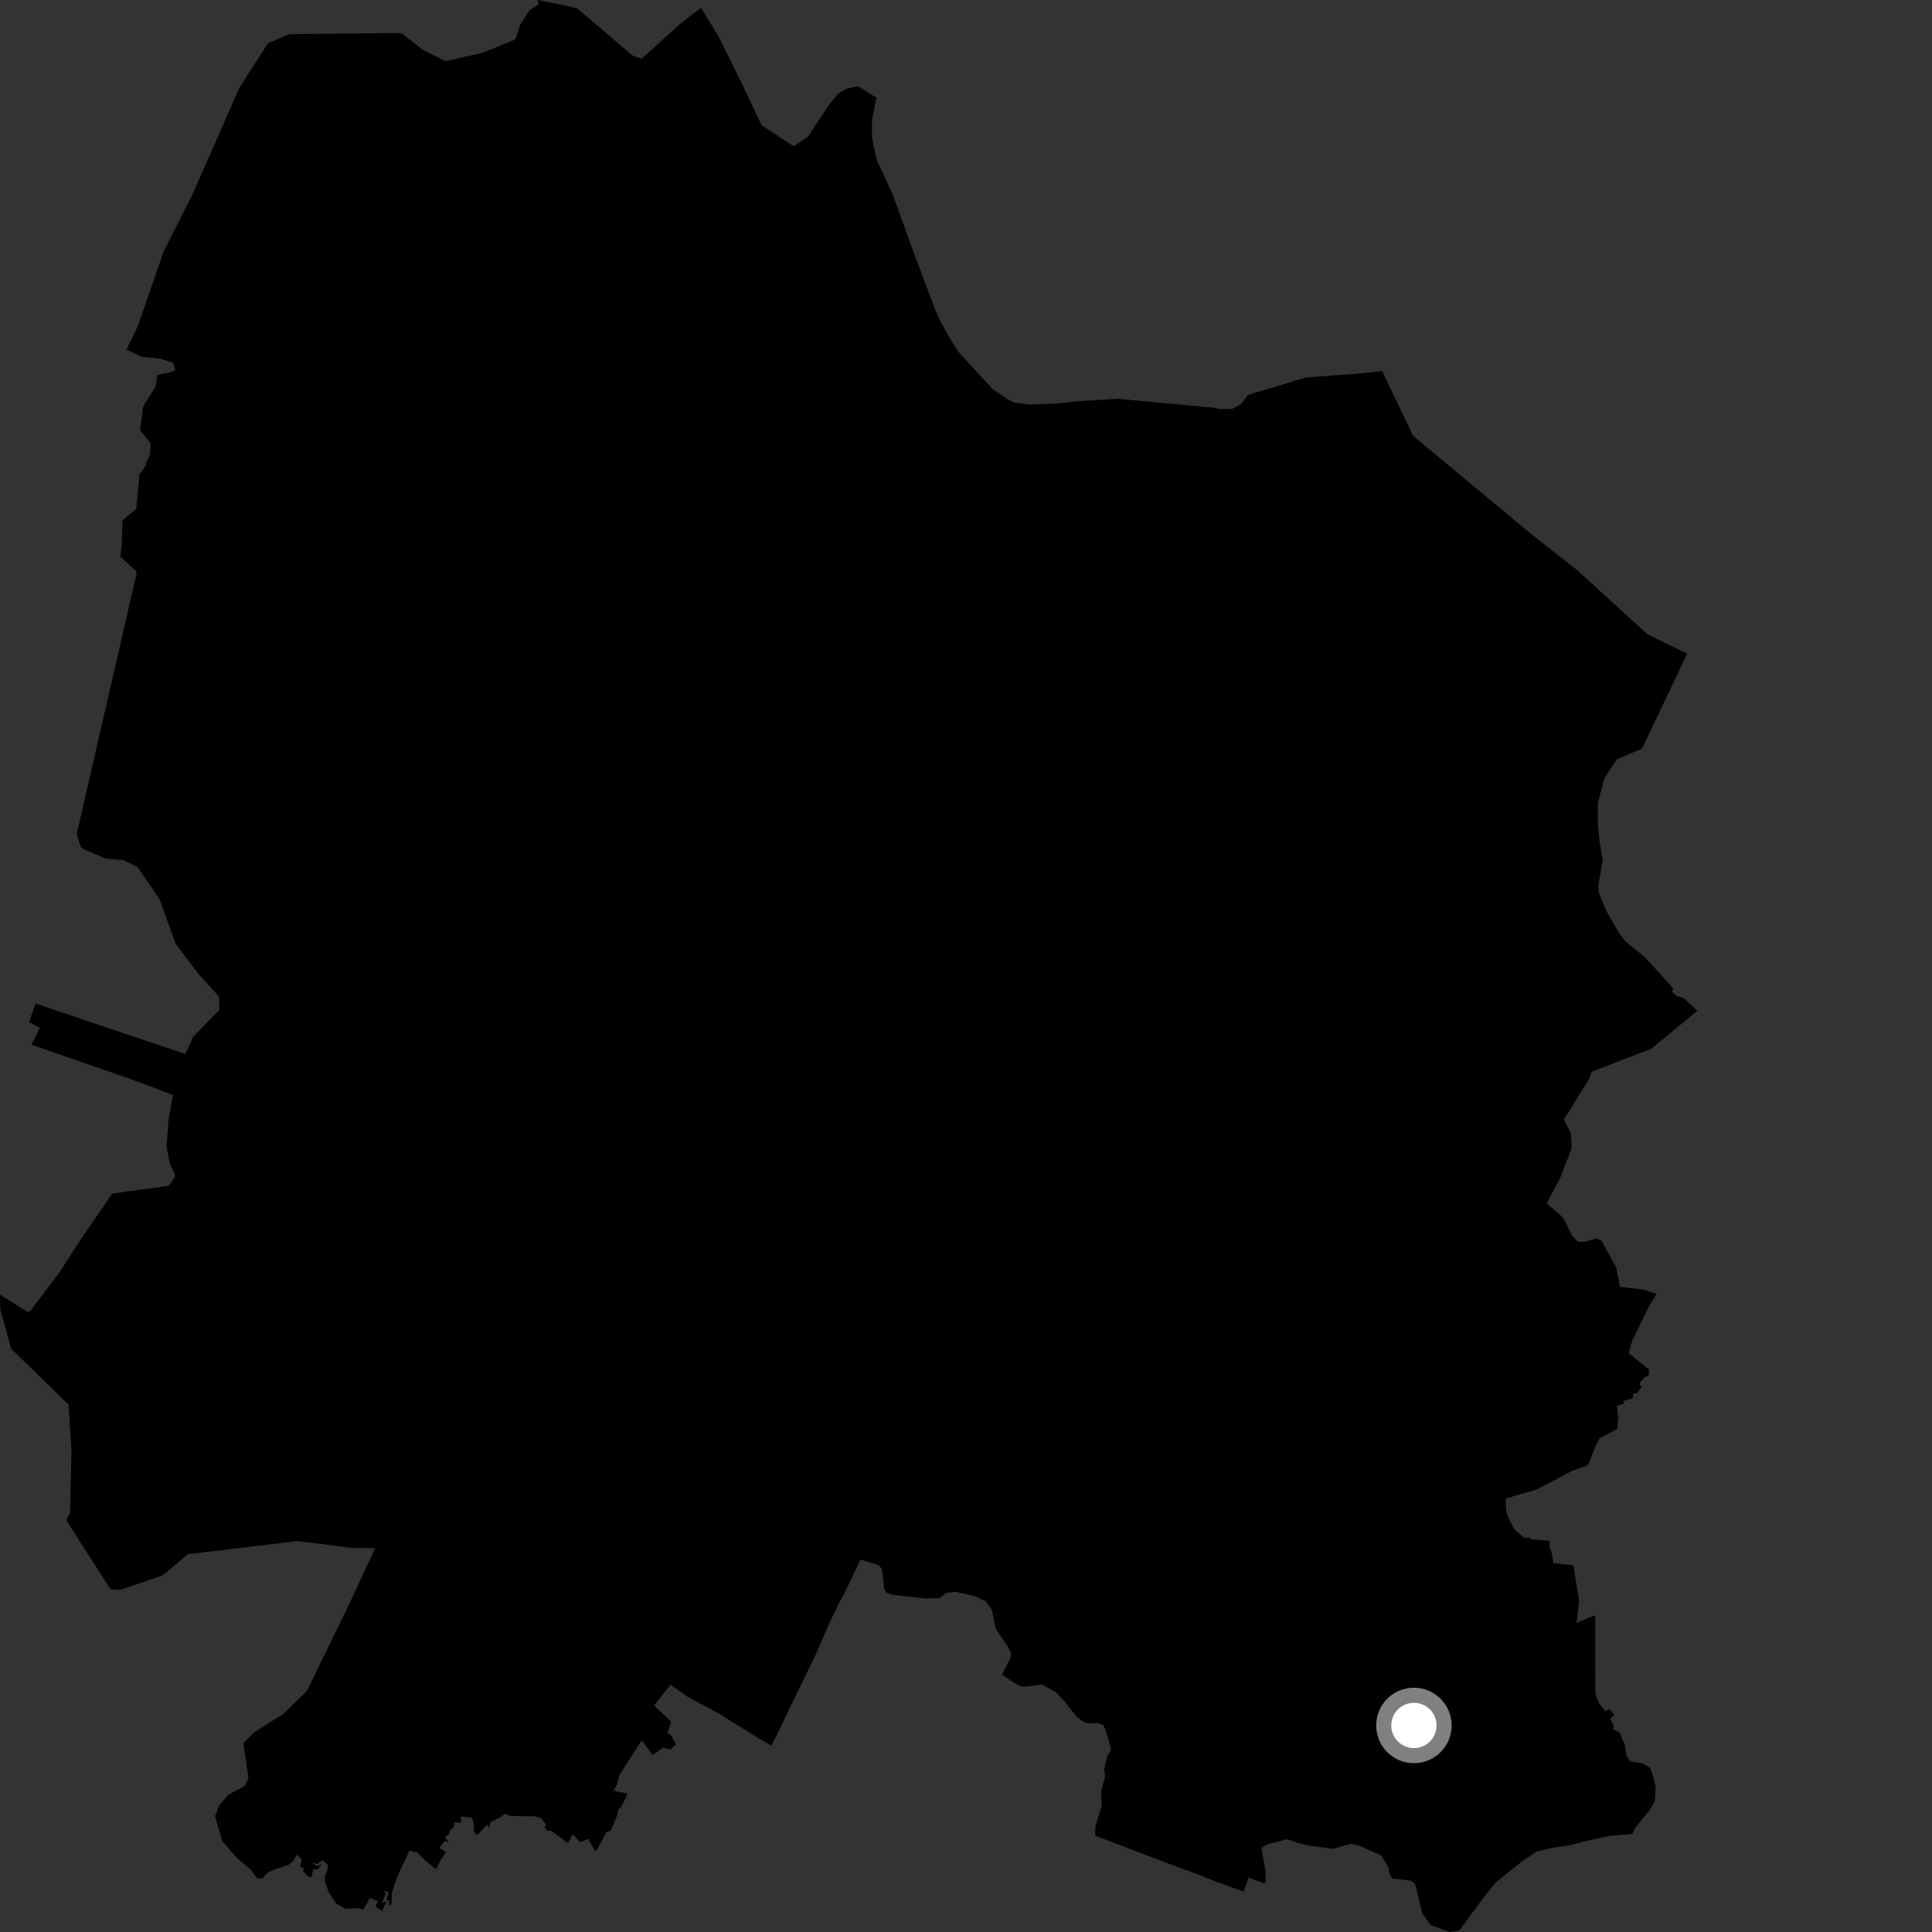 <?xml version="1.0" encoding="utf-8" ?>
<svg baseProfile="full" height="1024" version="1.1" width="1024" xmlns="http://www.w3.org/2000/svg" xmlns:ev="http://www.w3.org/2001/xml-events" xmlns:xlink="http://www.w3.org/1999/xlink"><rect width="100%" height="100%" fill="#333333" stroke="none"/><defs /><polygon fill="black" points="136.335,995.57 139.263,995.431 141.705,992.617 145.416,990.87 153.132,988.315 155.565,986.206 157.367,983.089 159.483,984.911 159.9,986.571 158.898,989.246 161.108,990.332 160.599,991.642 163.088,994.436 164.985,995.017 166.112,990.692 168.494,990.784 170.406,988.059 168.116,989.06 165.291,987.315 168.049,987.879 171.055,985.965 173.743,988.374 173.717,990.224 172.122,994.959 172.217,997.322 174.458,1003.425 178.188,1008.807 182.885,1011.697 189.656,1011.377 192.623,1012.092 196.03,1005.981 200.426,1007.685 198.897,1010.527 202.542,1012.841 204.919,1007.537 202.375,1008.868 204.4,1003.841 203.288,1002.108 205.981,1003.024 204.731,1006.876 206.29,1007.312 206.25,1009.643 207.455,1009.651 207.751,1003.017 210.815,994.073 217.039,980.838 221.302,981.953 225.025,985.885 231.15,990.743 233.285,986.242 236.343,981.669 232.835,979.434 235.664,975.735 238.087,976.389 235.749,973.844 238.07,971.979 238.296,970.156 240.438,968.646 240.763,965.886 244.46,966.058 244.202,962.753 250.025,963.402 251.111,966.456 251.238,970.316 252.347,972.581 253.864,971.753 258.129,967.113 259.356,968.745 259.879,965.814 265.407,963.041 267.545,961.377 270.883,962.516 283.466,962.727 286.746,963.678 289.414,967.006 288.75,968.632 290.109,970.414 292.214,970.327 300.631,976.709 301.498,976.293 303.496,972.109 307.466,976.428 311.751,974.633 315.267,981.009 316.325,980.67 321.506,970.932 323.673,970.394 327.207,961.914 327.753,959.002 329.052,958.085 332.431,951.414 332.173,950.549 325.135,949.145 327.114,945.668 328.332,940.673 339.936,922.69 340.606,922.952 345.796,930.155 351.559,926.35 355.201,927.291 358.286,924.533 355.685,919.824 353.767,918.443 355.764,912.597 346.682,903.951 355.363,892.914 364.618,899.462 380.876,908.127 400.955,920.644 408.986,925.24 416.991,908.551 431.779,878.118 440.203,859.04 444.69,849.591 447.282,845.06 454.686,829.572 455.755,826.898 457.393,826.989 465.83,829.587 467.486,831.746 468.643,842.209 469.652,844.09 472.748,845.233 490.477,847.2 498.06,847.017 501.683,844.232 506.664,843.736 516.436,845.902 522.5,848.677 525.843,853.613 527.729,863.216 534.112,872.593 535.908,876.447 535.367,879.257 531.121,887.582 537.693,892.045 541.131,893.782 544.762,893.882 552.167,892.776 559.641,896.915 564.51,902.007 570.476,909.822 574.234,912.645 577.522,913.523 581.17,913.247 584.614,914.183 585.969,916.744 588.935,927.138 586.738,931.144 585.253,937.881 585.76,941.573 583.629,949.44 583.928,957.154 580.572,967.931 580.462,972.968 615.818,986.438 633.064,992.776 643.674,996.963 659.223,1002.66 661.796,995.119 669.359,998.021 670.653,998.06 670.88,992.413 668.569,979.36 671.242,977.75 682.136,974.817 687.245,976.602 693.904,978.245 706.627,979.874 716.011,977.237 720.638,978.305 732.081,983.476 736.099,990.056 736.03,991.851 737.741,995.565 748.03,996.841 750.069,998.634 753.891,1014.282 758.155,1020.245 768.419,1024.0 773.415,1023.232 786.116,1006.007 792.892,997.625 806.598,986.647 814.452,981.361 823.624,979.219 831.854,978.097 840.228,975.832 853.371,973.048 865.326,972.062 866.357,969.199 874.574,959.096 877.095,954.705 877.502,947.168 876.487,942.489 874.643,937.08 870.849,934.643 864.259,933.579 862.044,930.763 861.488,925.638 858.479,918.349 855.094,916.574 855.193,914.943 853.546,910.751 855.733,909.03 852.826,905.673 851.077,907.176 847.443,902.727 845.542,897.754 845.533,856.935 844.783,856.341 835.579,860.147 836.906,849.459 836.759,847.188 833.931,829.609 823.41,828.602 822.33,822.518 821.354,820.305 821.291,816.684 811.217,815.89 810.848,814.946 808.126,815.199 802.609,810.723 798.488,802.219 797.993,795.144 798.469,794.114 814.532,789.444 833.439,779.488 840.753,777.015 841.892,776.005 845.858,766.111 847.665,762.489 857.271,757.271 857.686,750.991 856.934,745.126 860.915,743.813 860.335,742.575 865.264,741.244 865.818,738.414 867.514,738.532 870.055,735.3 868.88,733.33 871.33,730.096 873.899,729.059 873.903,725.716 863.659,717.607 863.333,717.013 865.023,710.749 874.289,691.812 878.101,685.781 870.487,683.422 858.622,682.061 856.634,671.767 848.872,657.644 845.939,656.428 839.778,658.29 836.238,658.12 833.219,654.893 828.907,646.142 827.878,644.798 819.775,637.867 826.956,624.261 832.725,609.392 833.001,607.819 832.563,600.483 828.831,593.387 842.534,571.525 843.558,568.063 875.199,555.897 899.605,535.748 892.394,529.039 888.527,527.849 886.163,525.656 886.796,524.018 884.838,521.566 871.862,507.415 861.354,498.798 857.976,494.236 851.623,483.295 847.386,473.198 847.189,469.013 849.54,455.756 847.732,445.623 846.869,436.335 846.887,425.615 850.334,412.513 856.958,402.449 870.299,396.767 894.269,346.427 873.253,336.251 836.133,302.351 812.421,283.763 749.013,231.042 732.546,196.697 722.003,197.839 692.141,200.087 661.465,209.32 657.717,214.283 653.055,216.752 646.038,216.771 644.246,216.216 592.832,211.38 571.249,212.647 558.545,214.009 545.556,214.431 538.062,213.423 534.471,211.935 526.128,206.263 507.783,186.263 502.942,178.485 498.038,169.625 495.522,163.756 483.823,132.578 473.191,103.12 464.666,84.766 462.132,72.776 462.19,63.806 464.071,53.833 464.725,51.931 454.72,45.703 448.529,47.091 444.203,49.652 439.502,55.403 428.286,72.397 421.113,77.284 419.973,77.074 403.657,66.377 392.503,42.81 380.624,18.966 371.748,4.455 370.877,4.664 360.31,12.774 340.041,31.196 335.23,29.408 305.844,4.382 299.714,2.947 285.02,0.0 285.452,2.37 280.728,5.293 275.734,12.981 273.502,20.135 272.456,21.207 255.671,27.999 236.142,32.446 224.137,26.414 212.951,17.684 211.64,17.494 154.335,18.086 152.798,18.342 142.069,22.858 126.79,46.74 101.875,103.345 86.711,133.378 73.067,172.866 67.032,185.276 74.965,189.053 85.088,190.16 91.831,192.327 92.828,195.948 92.101,196.794 83.45,198.779 82.415,204.868 75.905,215.426 74.247,228.109 79.838,234.855 79.501,241.06 77.204,245.782 77.371,246.669 73.881,251.504 72.27,269.181 71.548,270.236 64.909,275.826 64.519,289.131 63.765,294.964 72.205,302.84 72.381,304.081 40.648,442.042 42.83,448.904 43.838,449.84 56.068,455.096 65.228,455.815 72.989,459.617 84.641,476.755 93.067,500.149 105.515,516.636 116.183,528.308 116.191,535.399 102.492,549.378 98.222,558.636 18.891,531.921 15.356,541.747 21.135,544.773 16.656,553.704 70.659,572.429 91.638,580.322 89.277,593.899 88.282,607.657 89.935,616.376 92.833,622.652 92.633,624.013 89.546,628.345 88.558,628.631 59.6,632.546 42.768,656.929 31.466,674.489 15.715,695.24 14.577,695.3 0.0,686.251 0.195,693.936 5.833,714.757 36.335,744.472 37.888,768.972 37.116,801.793 35.249,805.234 35.487,806.379 58.598,842.351 63.59,842.712 86.226,834.972 99.578,823.751 157.709,816.796 187.097,820.479 198.864,820.541 185.071,850.236 162.775,896.046 150.559,908.142 134.814,918.11 129.272,923.502 129.097,924.804 131.676,942.368 129.854,946.526 120.862,951.384 116.275,956.776 113.974,962.585 117.776,975.798 125.347,984.504 132.926,991.038 136.335,995.57" /><circle cx="749.404" cy="914.526" fill="rgb(100%,100%,100%)" r="16" stroke="grey" stroke-width="8" /></svg>